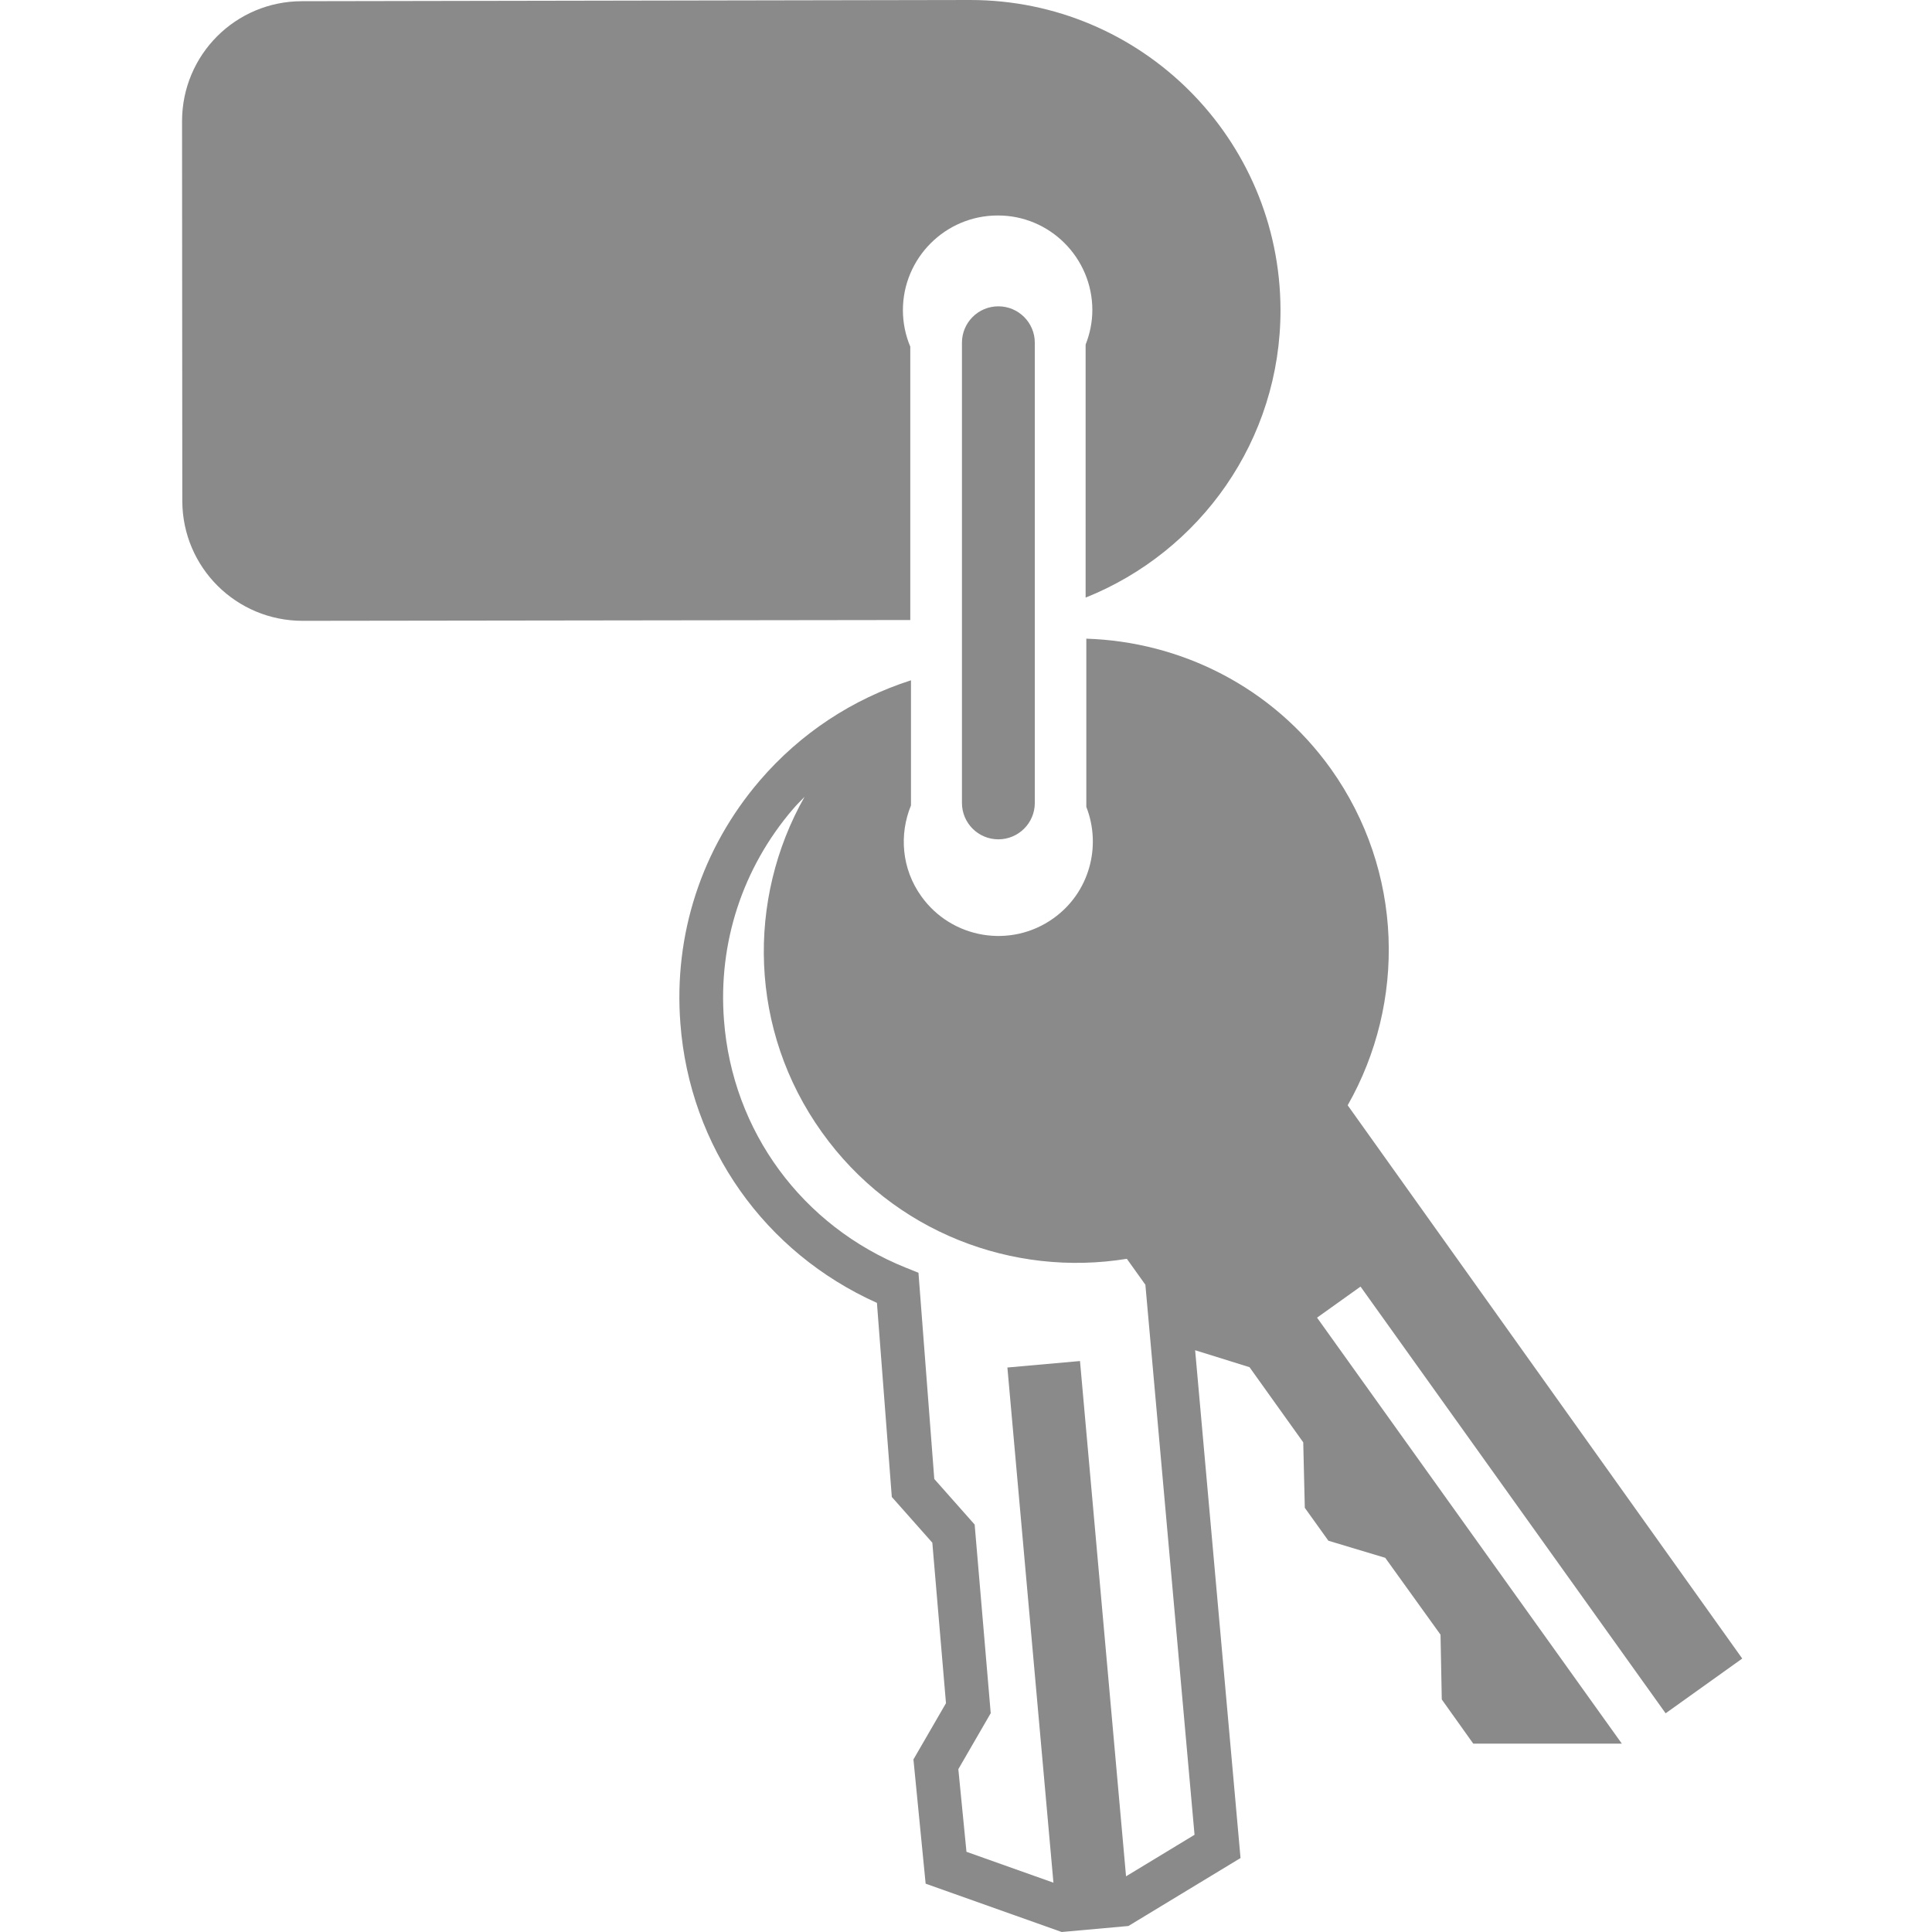 <?xml version="1.0" standalone="no"?><!DOCTYPE svg PUBLIC "-//W3C//DTD SVG 1.1//EN" "http://www.w3.org/Graphics/SVG/1.1/DTD/svg11.dtd"><svg class="icon" width="1024px" height="1024.00px" viewBox="0 0 1024 1024" version="1.1" xmlns="http://www.w3.org/2000/svg"><path fill="#8a8a8a" d="M482.466 328.625l-321.998 0.426c-35.264 0.027-63.659-28.263-63.845-63.354l-0.133-201.532c0.053-35.13 28.37-63.5 63.527-63.527l354.254-0.639C604.89 0.027 678.423 73.32 678.691 164.113c0.132 69.221-42.662 128.369-103.288 152.629L575.402 182.649c2.236-5.695 3.565-11.856 3.565-18.35-0.026-27.638-22.568-50.234-50.247-50.087-27.651 0.014-50.166 22.556-50.166 50.234 0.027 6.839 1.41 13.347 3.912 19.281L482.466 328.625zM509.852 181.665l0 243.887c0 10.672 8.624 19.309 19.295 19.309 10.672 0 19.322-8.636 19.322-19.309L548.469 181.665c0-10.672-8.65-19.309-19.322-19.309C518.477 162.357 509.852 170.992 509.852 181.665zM882.816 908.085l40.612-29.022-209.129-293.243c30.951-54.385 29.754-124.073-8.943-178.365-31.217-43.607-79.761-67.372-129.582-68.943l0 87.04 0 2.116c8.171 20.905 1.649 45.43-17.406 59.042-22.567 16.168-53.945 10.885-70.046-11.644-10.46-14.558-11.816-32.748-5.482-48.17l0-66.322c-30.873 9.901-58.551 27.972-80.188 53.202-30.765 35.914-45.696 81.663-42.023 128.81 4.976 65.216 44.632 121.279 104.165 147.972L472.674 793.419l21.477 24.232 7.239 85.084-17.247 29.795 6.467 65.855 72.097 25.614 35.369-3.18 59.429-36.022-24.06-269.144 28.824 8.982 28.477 39.84 0.826 34.69 12.507 17.458 30.126 9.048 29.302 40.746 0.665 34.332 16.688 23.419 78.748 0L698.064 698.382l23.05-16.461L882.816 908.085zM596.826 994.486l-24.406-273.11-38.482 3.433 24.405 273.057-46.094-16.38-4.312-43.792 17.167-29.662-8.517-99.988-21.397-24.152-8.383-109.303-6.68-2.686c-54.984-22.09-91.924-72.31-96.394-131.086-3.193-40.985 9.793-80.746 36.54-111.963 1.944-2.289 4.072-4.365 6.148-6.508-30.739 54.319-29.515 123.702 9.235 177.82 37.818 52.987 101.292 76.847 161.599 67.026l9.821 13.746 26.053 291.541L596.826 994.486z" /></svg>